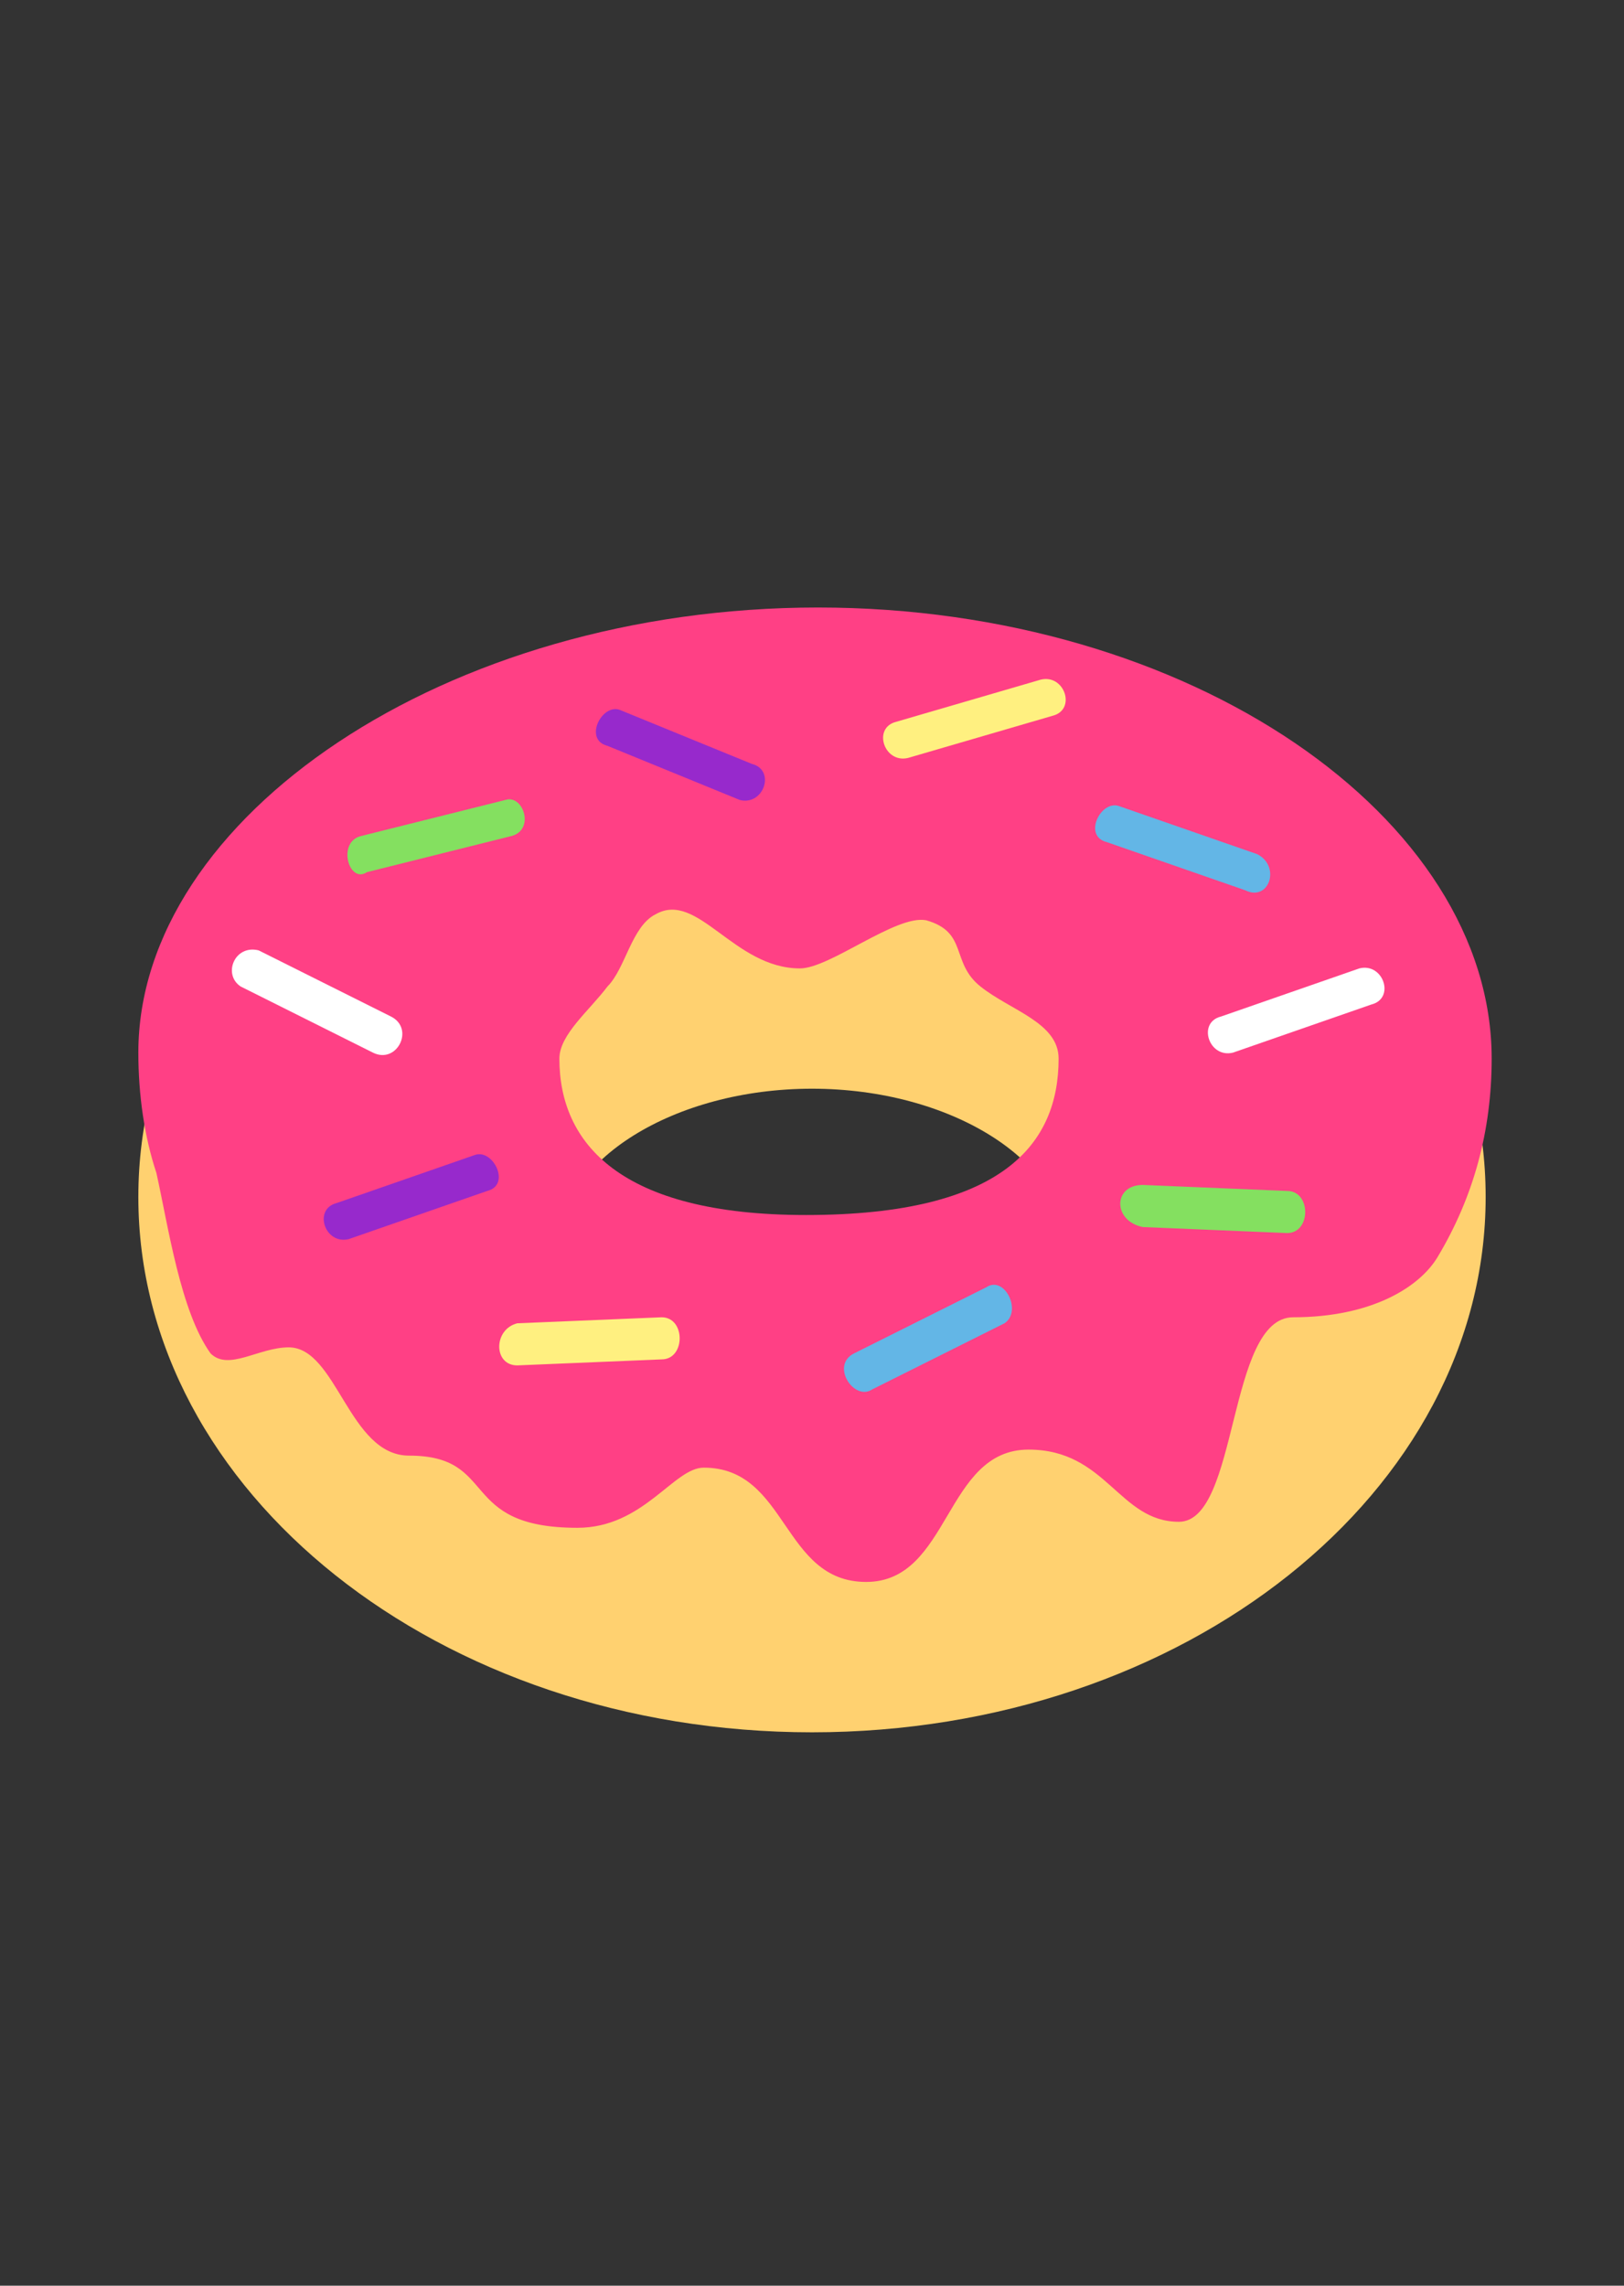 <?xml version="1.0" encoding="utf-8"?>
<!-- Generator: Adobe Illustrator 25.2.0, SVG Export Plug-In . SVG Version: 6.00 Build 0)  -->
<svg version="1.1" id="Layer_1" xmlns="http://www.w3.org/2000/svg" xmlns:xlink="http://www.w3.org/1999/xlink" x="0px" y="0px"
	 viewBox="0 0 27 38" style="enable-background:new 0 0 27 38;" xml:space="preserve">
<rect x="0" y="0" width="27" height="38" fill="#333333" stroke="none"/>
<style type="text/css">
	.st0{fill:#FFD170;}
	.st1{fill:#FF4085;}
	.st2{fill:#63B6E6;}
	.st3{fill:#9729CC;}
	.st4{fill:#FFFFFF;}
	.st5{fill:#FFF080;}
	.st6{fill:#84E060;}
</style>
<path class="st0" d="M2.3,19.9c0,4.9,5,8.9,11.2,8.9s11.2-4,11.2-8.9s-5-8.9-11.2-8.9S2.3,15,2.3,19.9 M9.3,20.7
	c0-1.4,1.9-2.6,4.2-2.6s4.2,1.2,4.2,2.6c0,1.4-1.9,2.6-4.2,2.6S9.3,22.1,9.3,20.7"/>
<path class="st1" d="M2.3,17.5c0,0.7,0.1,1.4,0.3,2c0.2,0.9,0.4,2.3,0.9,3c0.3,0.3,0.8-0.1,1.3-0.1c0.8,0,1,1.8,2,1.8
	c1.5,0,0.8,1.2,2.8,1.2c1.1,0,1.6-1,2.1-1c1.4,0,1.3,1.9,2.7,1.9c1.4,0,1.3-2.2,2.7-2.2c1.3,0,1.5,1.2,2.5,1.2c1,0,0.8-3.4,1.9-3.4
	c1.3,0,2.1-0.5,2.4-1c0.6-1,0.9-2.1,0.9-3.3c0-4-5-7.5-11.2-7.5S2.3,13.6,2.3,17.5 M9.3,17.6c0-0.4,0.5-0.8,0.8-1.2
	c0.3-0.3,0.4-1,0.8-1.2c0.7-0.4,1.3,0.9,2.4,0.9c0.5,0,1.6-0.9,2.1-0.8c0.7,0.2,0.4,0.7,0.9,1.1c0.5,0.4,1.3,0.6,1.3,1.2
	c0,1.4-0.9,2.6-4.2,2.6C10.3,20.2,9.3,19,9.3,17.6"/>
<g>
	<path class="st2" d="M16.7,22l-2.2,1.1c-0.3,0.2-0.7-0.4-0.3-0.6l2.2-1.1C16.7,21.2,17,21.8,16.7,22"/>
	<path class="st2" d="M20.7,14.8l-2.3-0.8c-0.4-0.1-0.1-0.7,0.2-0.6l2.3,0.8C21.3,14.4,21.1,15,20.7,14.8"/>
</g>
<g>
	<path class="st3" d="M8.1,19.8l-2.3,0.8c-0.4,0.1-0.6-0.5-0.2-0.6l2.3-0.8C8.2,19.1,8.5,19.7,8.1,19.8"/>
	<path class="st3" d="M12.3,13.3l-2.2-0.9c-0.4-0.1-0.1-0.7,0.2-0.6l2.2,0.9C12.9,12.8,12.7,13.4,12.3,13.3"/>
</g>
<g>
	<path class="st4" d="M6.2,17.5l-2.2-1.1c-0.3-0.2-0.1-0.7,0.3-0.6l2.2,1.1C6.9,17.1,6.6,17.7,6.2,17.5"/>
	<path class="st4" d="M22.8,16.7l-2.3,0.8c-0.4,0.1-0.6-0.5-0.2-0.6l2.3-0.8C23,16,23.2,16.6,22.8,16.7"/>
</g>
<g>
	<path class="st5" d="M11,22.6l-2.4,0.1c-0.4,0-0.4-0.6,0-0.7l2.4-0.1C11.4,21.9,11.4,22.6,11,22.6"/>
	<path class="st5" d="M17.5,11.9l-2.4,0.7c-0.4,0.1-0.6-0.5-0.2-0.6l2.4-0.7C17.7,11.2,17.9,11.8,17.5,11.9"/>
</g>
<g>
	<path class="st6" d="M19,19.7l2.4,0.1c0.4,0,0.4,0.7,0,0.7l-2.4-0.1C18.5,20.3,18.5,19.7,19,19.7"/>
	<path class="st6" d="M8.5,13.9l-2.4,0.6C5.8,14.7,5.6,14,6,13.9l2.4-0.6C8.7,13.2,8.9,13.8,8.5,13.9"/>
</g>
</svg>
